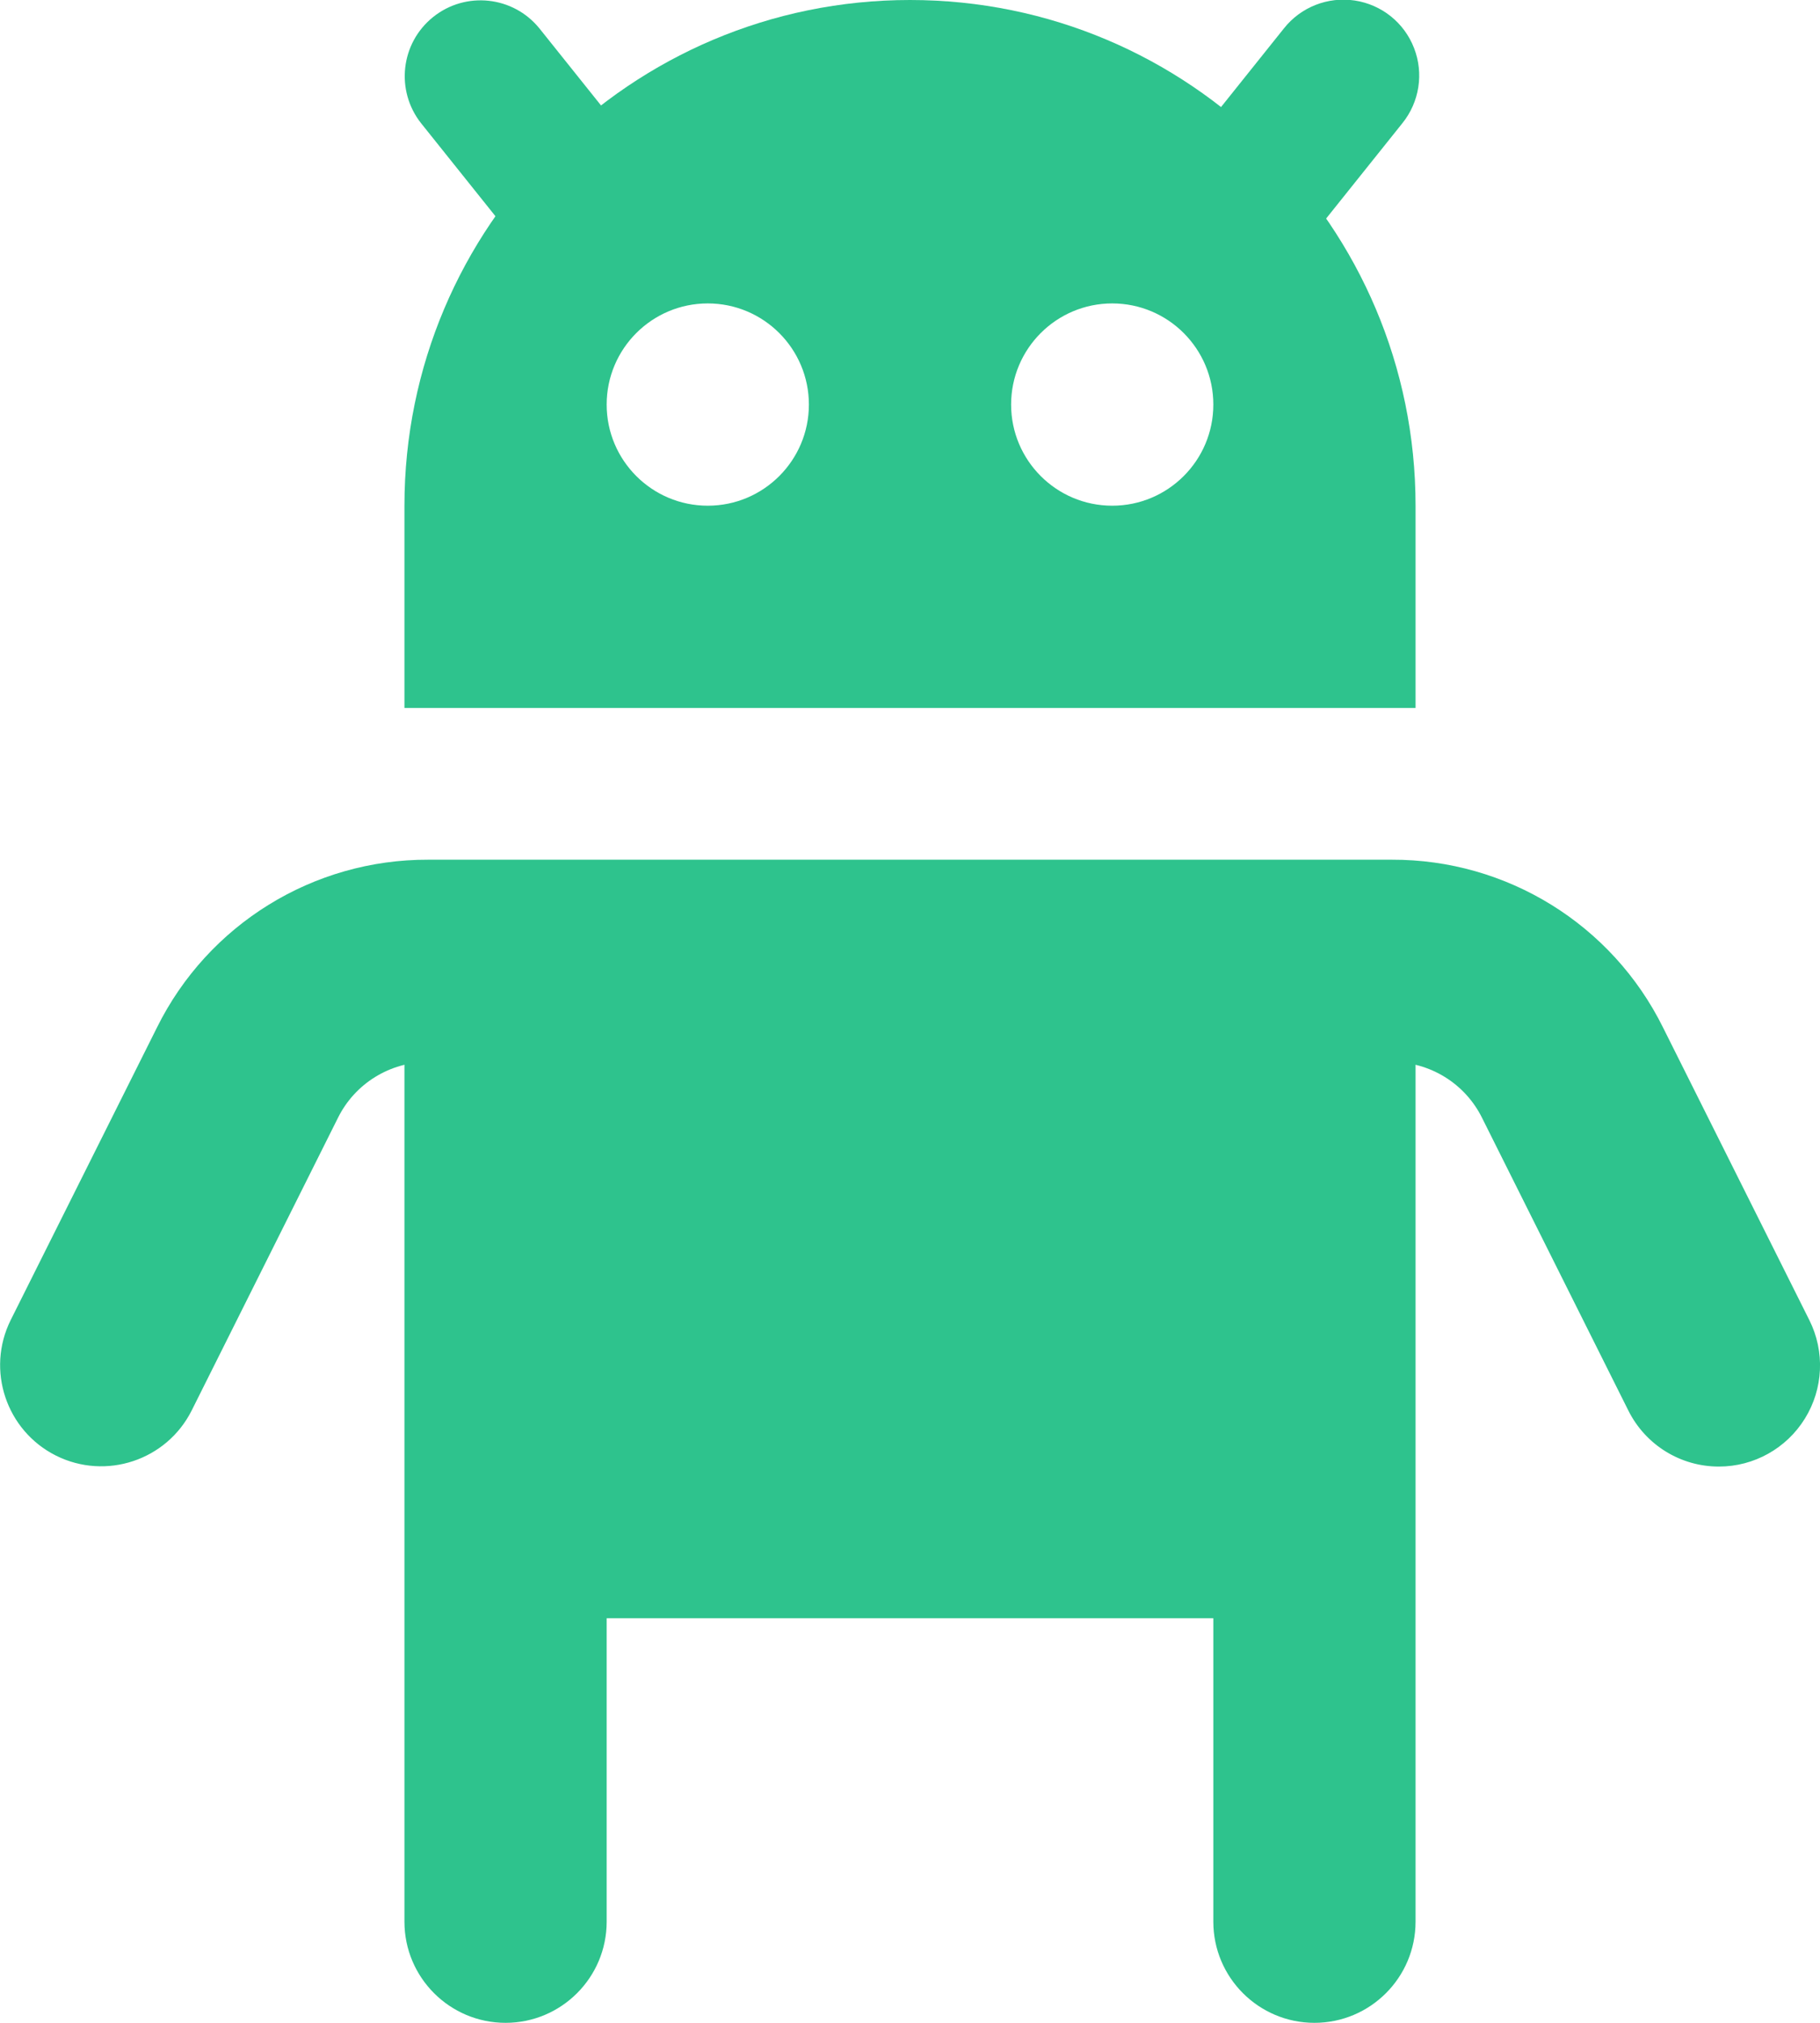 <?xml version="1.0" encoding="UTF-8"?>
<svg width="18px" height="20px" viewBox="0 0 18 20" version="1.1" xmlns="http://www.w3.org/2000/svg" xmlns:xlink="http://www.w3.org/1999/xlink">
    <!-- Generator: Sketch 63.1 (92452) - https://sketch.com -->
    <title>iconfinder_030_011_robot_artificial_intelligence_ai_science_1641874</title>
    <desc>Created with Sketch.</desc>
    <g id="Page-2" stroke="none" stroke-width="1" fill="none" fill-rule="evenodd">
        <g id="matan-Mortgage-Marketplace-18-Copy" transform="translate(-1307, -31)" fill="#2EC38D" fill-rule="nonzero">
            <g id="iconfinder_030_011_robot_artificial_intelligence_ai_science_1641874" transform="translate(1307, 30)">
                <path d="M9,1 C6.239,1 4,3.239 4,6 L4,8 L14,8 L14,6 C14,3.239 11.761,1 9,1 L9,1 Z M7,6 C6.448,6 6,5.552 6,5 C6,4.448 6.448,4 7,4 C7.552,4 8,4.448 8,5 C8,5.552 7.552,6 7,6 Z M11,6 C10.448,6 10,5.552 10,5 C10,4.448 10.448,4 11,4 C11.552,4 12,4.448 12,5 C12,5.552 11.552,6 11,6 Z" id="Shape"></path>
                <path d="M4,10.5 L4,20 C4,20.552 4.448,21 5,21 C5.552,21 6,20.552 6,20 L6,17 L12,17 L12,20 C12,20.552 12.448,21 13,21 C13.552,21 14,20.552 14,20 L14,10.5 L4,10.5 Z" id="Path"></path>
                <path d="M17.001,15.5 C16.622,15.501 16.275,15.287 16.105,14.947 L14.658,12.053 C14.49,11.713 14.143,11.499 13.764,11.5 L4.236,11.5 C3.857,11.499 3.51,11.713 3.342,12.053 L1.895,14.947 C1.647,15.439 1.047,15.638 0.554,15.392 C0.061,15.145 -0.139,14.546 0.105,14.053 L1.553,11.158 C2.058,10.139 3.099,9.496 4.236,9.5 L13.764,9.5 C14.901,9.496 15.942,10.139 16.447,11.158 L17.895,14.053 C18.05,14.363 18.033,14.731 17.851,15.025 C17.669,15.32 17.347,15.5 17.001,15.5 Z" id="Path"></path>
                <path d="M5.75,3.75 C5.523,3.75 5.307,3.647 5.165,3.469 L4.165,2.219 C3.909,1.895 3.962,1.426 4.284,1.168 C4.606,0.91 5.076,0.961 5.335,1.281 L6.335,2.531 C6.516,2.756 6.551,3.065 6.426,3.325 C6.301,3.584 6.039,3.75 5.75,3.75 Z" id="Path"></path>
                <path d="M12.283,3.75 C11.994,3.75 11.732,3.584 11.607,3.325 C11.482,3.065 11.518,2.756 11.698,2.531 L12.698,1.281 C12.865,1.07 13.132,0.965 13.398,1.005 C13.664,1.045 13.888,1.224 13.985,1.475 C14.083,1.726 14.038,2.01 13.869,2.219 L12.869,3.469 C12.726,3.647 12.511,3.75 12.283,3.75 Z" id="Path"></path>
            </g>
        </g>
    </g>
</svg>
